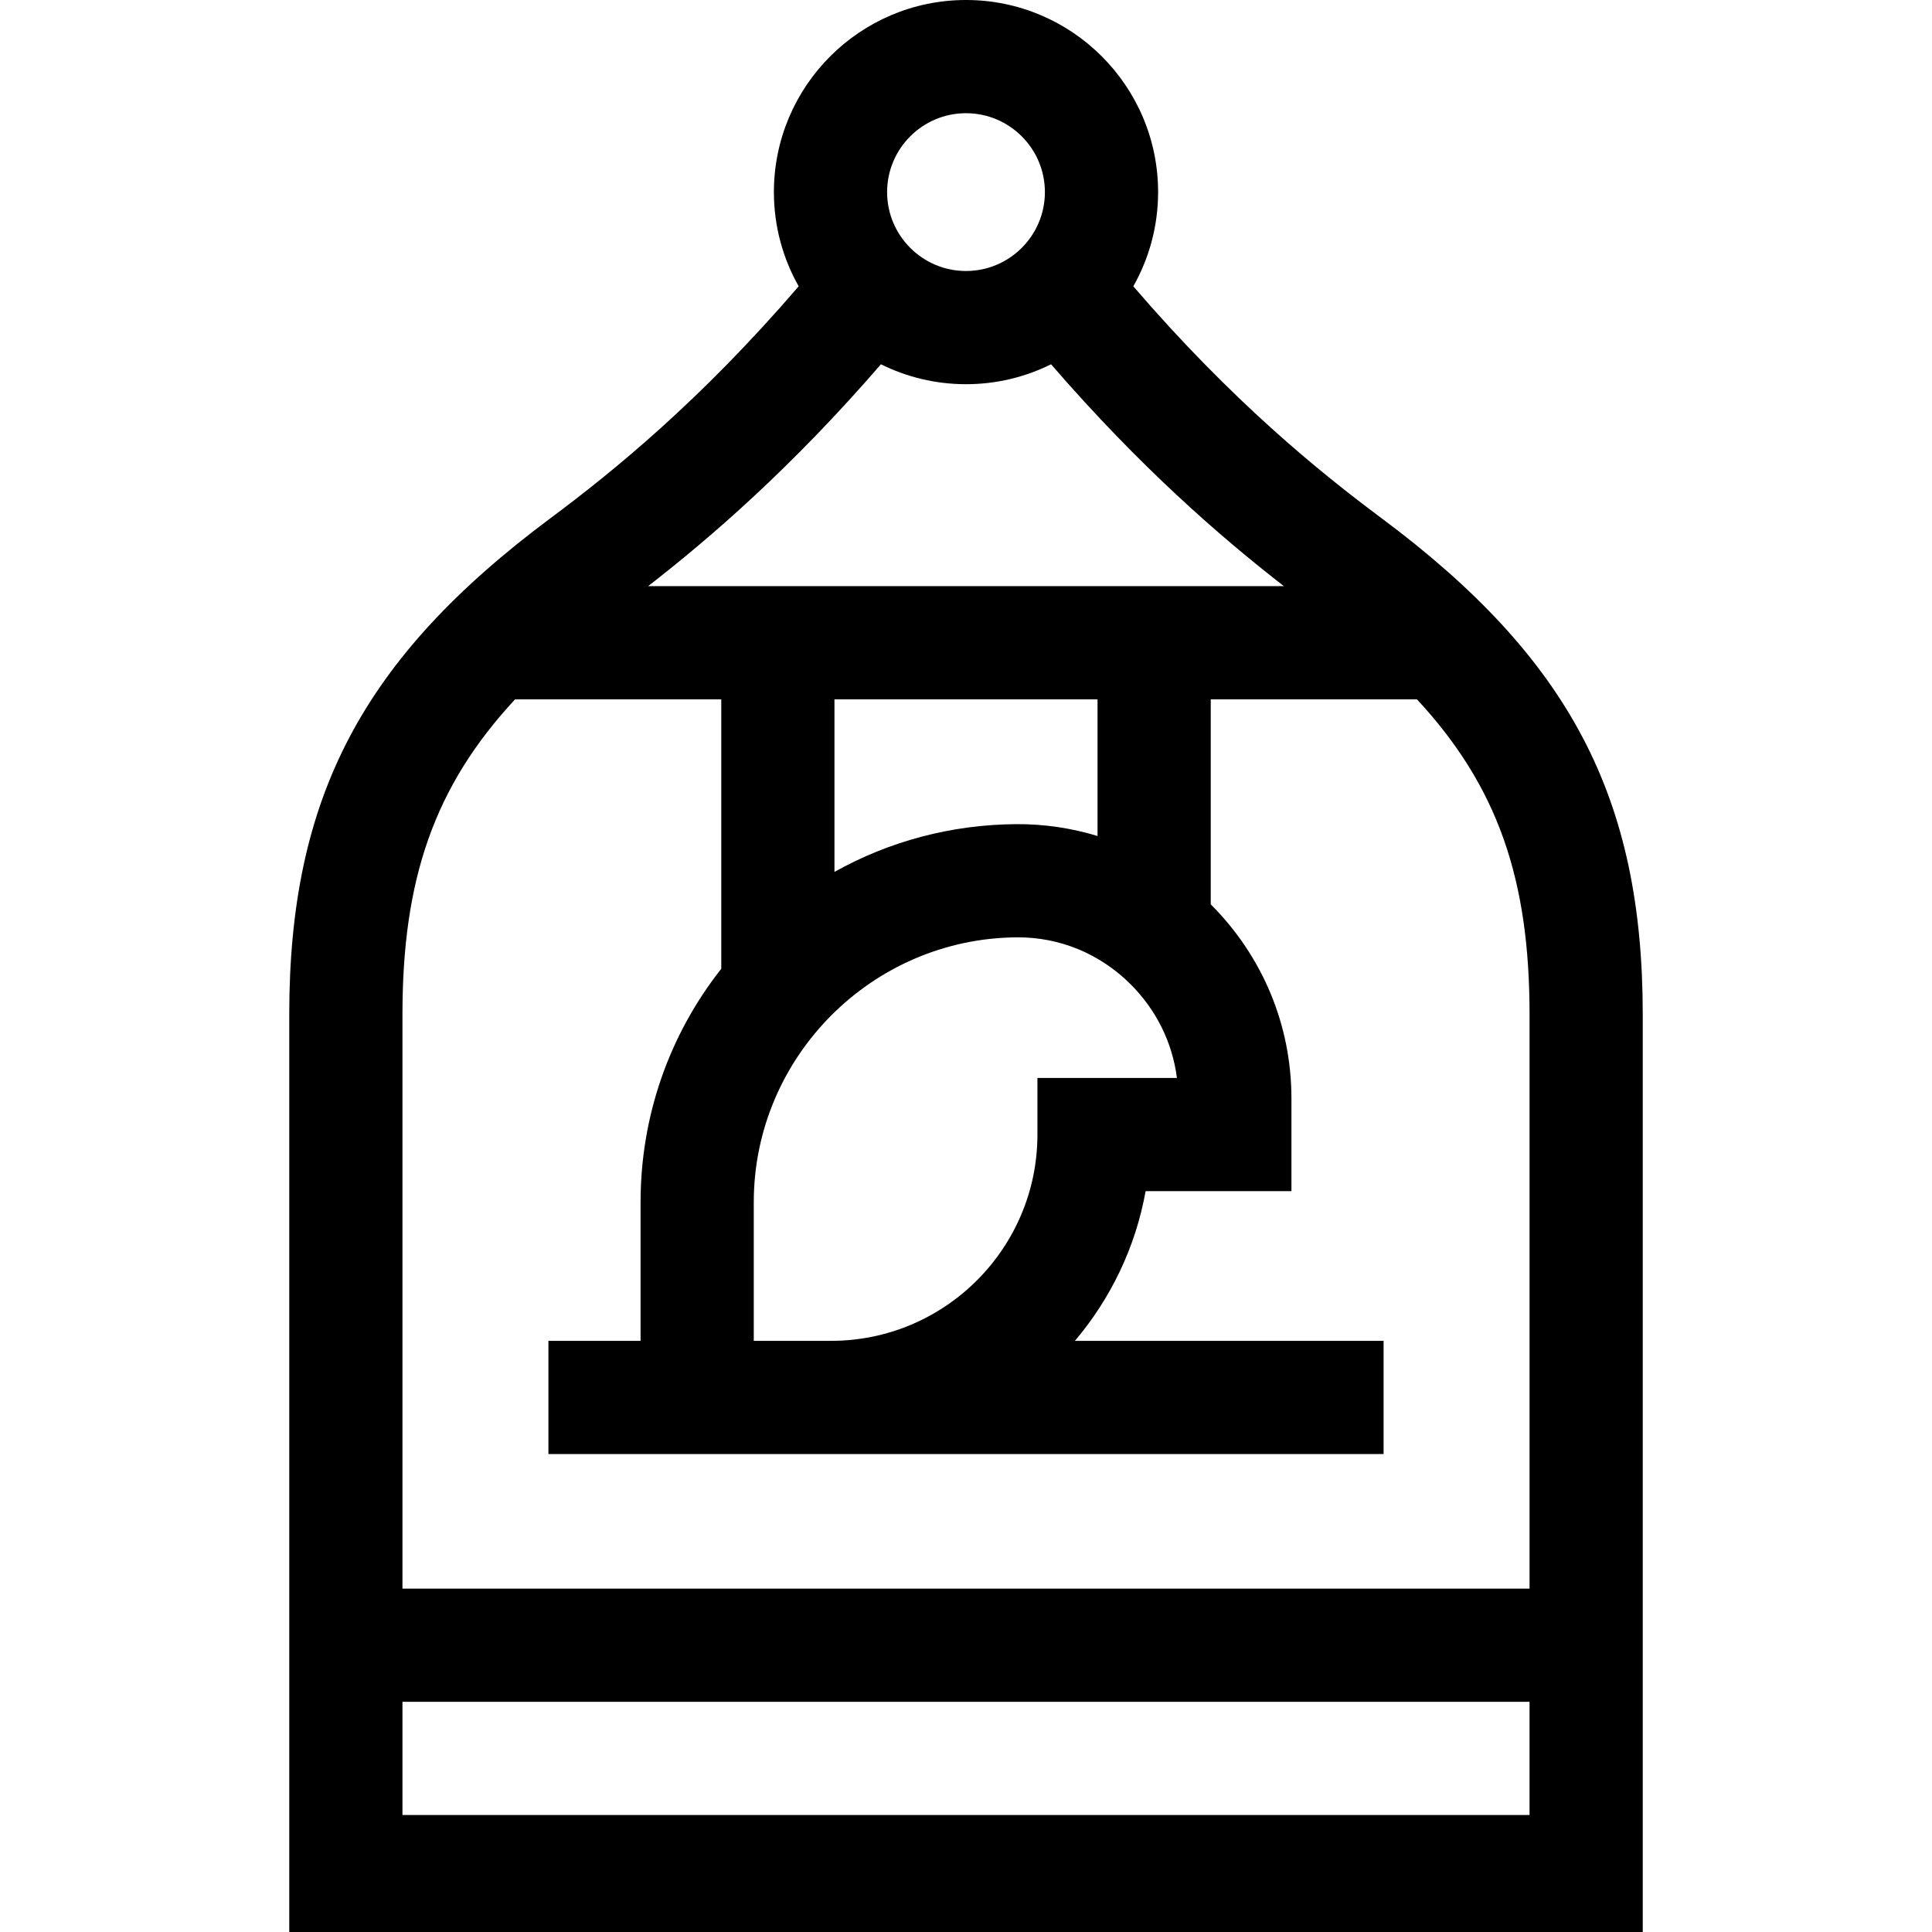 <svg id="Capa_1" enable-background="new 0 0 512 512" height="512" viewBox="0 0 512 512" width="512" xmlns="http://www.w3.org/2000/svg"><g><path d="m366.08 137.298c-16.445-12.247-39.601-31.015-65.74-61.422 4.174-7.383 6.569-15.899 6.569-24.968 0-28.071-22.838-50.908-50.91-50.908s-50.908 22.837-50.908 50.908c0 9.069 2.395 17.585 6.569 24.968-26.139 30.405-49.295 49.174-65.74 61.422-49.846 37.121-69.266 74.003-69.266 131.545v242.157 1h358.69v-1-242.156c.001-57.543-19.419-94.425-69.264-131.546zm39.265 343.702h-298.69v-30h298.69zm0-60h-298.69v-152.156c0-35.602 8.273-60.278 29.839-83.508h54.647v71.398c-13.859 17.586-21.384 39.169-21.384 61.89v36.712h-24.423v30h221.333v-30h-81.807c9.436-11.133 16.057-24.724 18.74-39.666h38.645v-24.54c0-19.419-7.595-37.685-21.384-51.47v-54.325h54.647c21.565 23.23 29.838 47.906 29.838 83.508v152.157zm-128.436-370.092c0 11.529-9.38 20.909-20.909 20.909s-20.908-9.379-20.908-20.909c0-11.529 9.379-20.908 20.908-20.908s20.909 9.379 20.909 20.908zm-43.451 45.63c6.8 3.373 14.451 5.279 22.542 5.279s15.742-1.906 22.542-5.279c23.67 27.375 45.063 45.876 61.699 58.798h-168.481c16.635-12.923 38.029-31.425 61.698-58.798zm78.44 189.132h-36.969v15c0 30.143-24.523 54.666-54.666 54.666h-20.507v-36.712c0-38.454 31.278-69.955 69.724-70.22 11.315-.078 21.962 4.313 30.067 12.363 6.872 6.825 11.153 15.517 12.351 24.903zm-21.038-64.119c-6.912-2.114-14.169-3.194-21.587-3.145-17.126.118-33.577 4.514-48.133 12.66v-45.73h69.72z"/></g></svg>